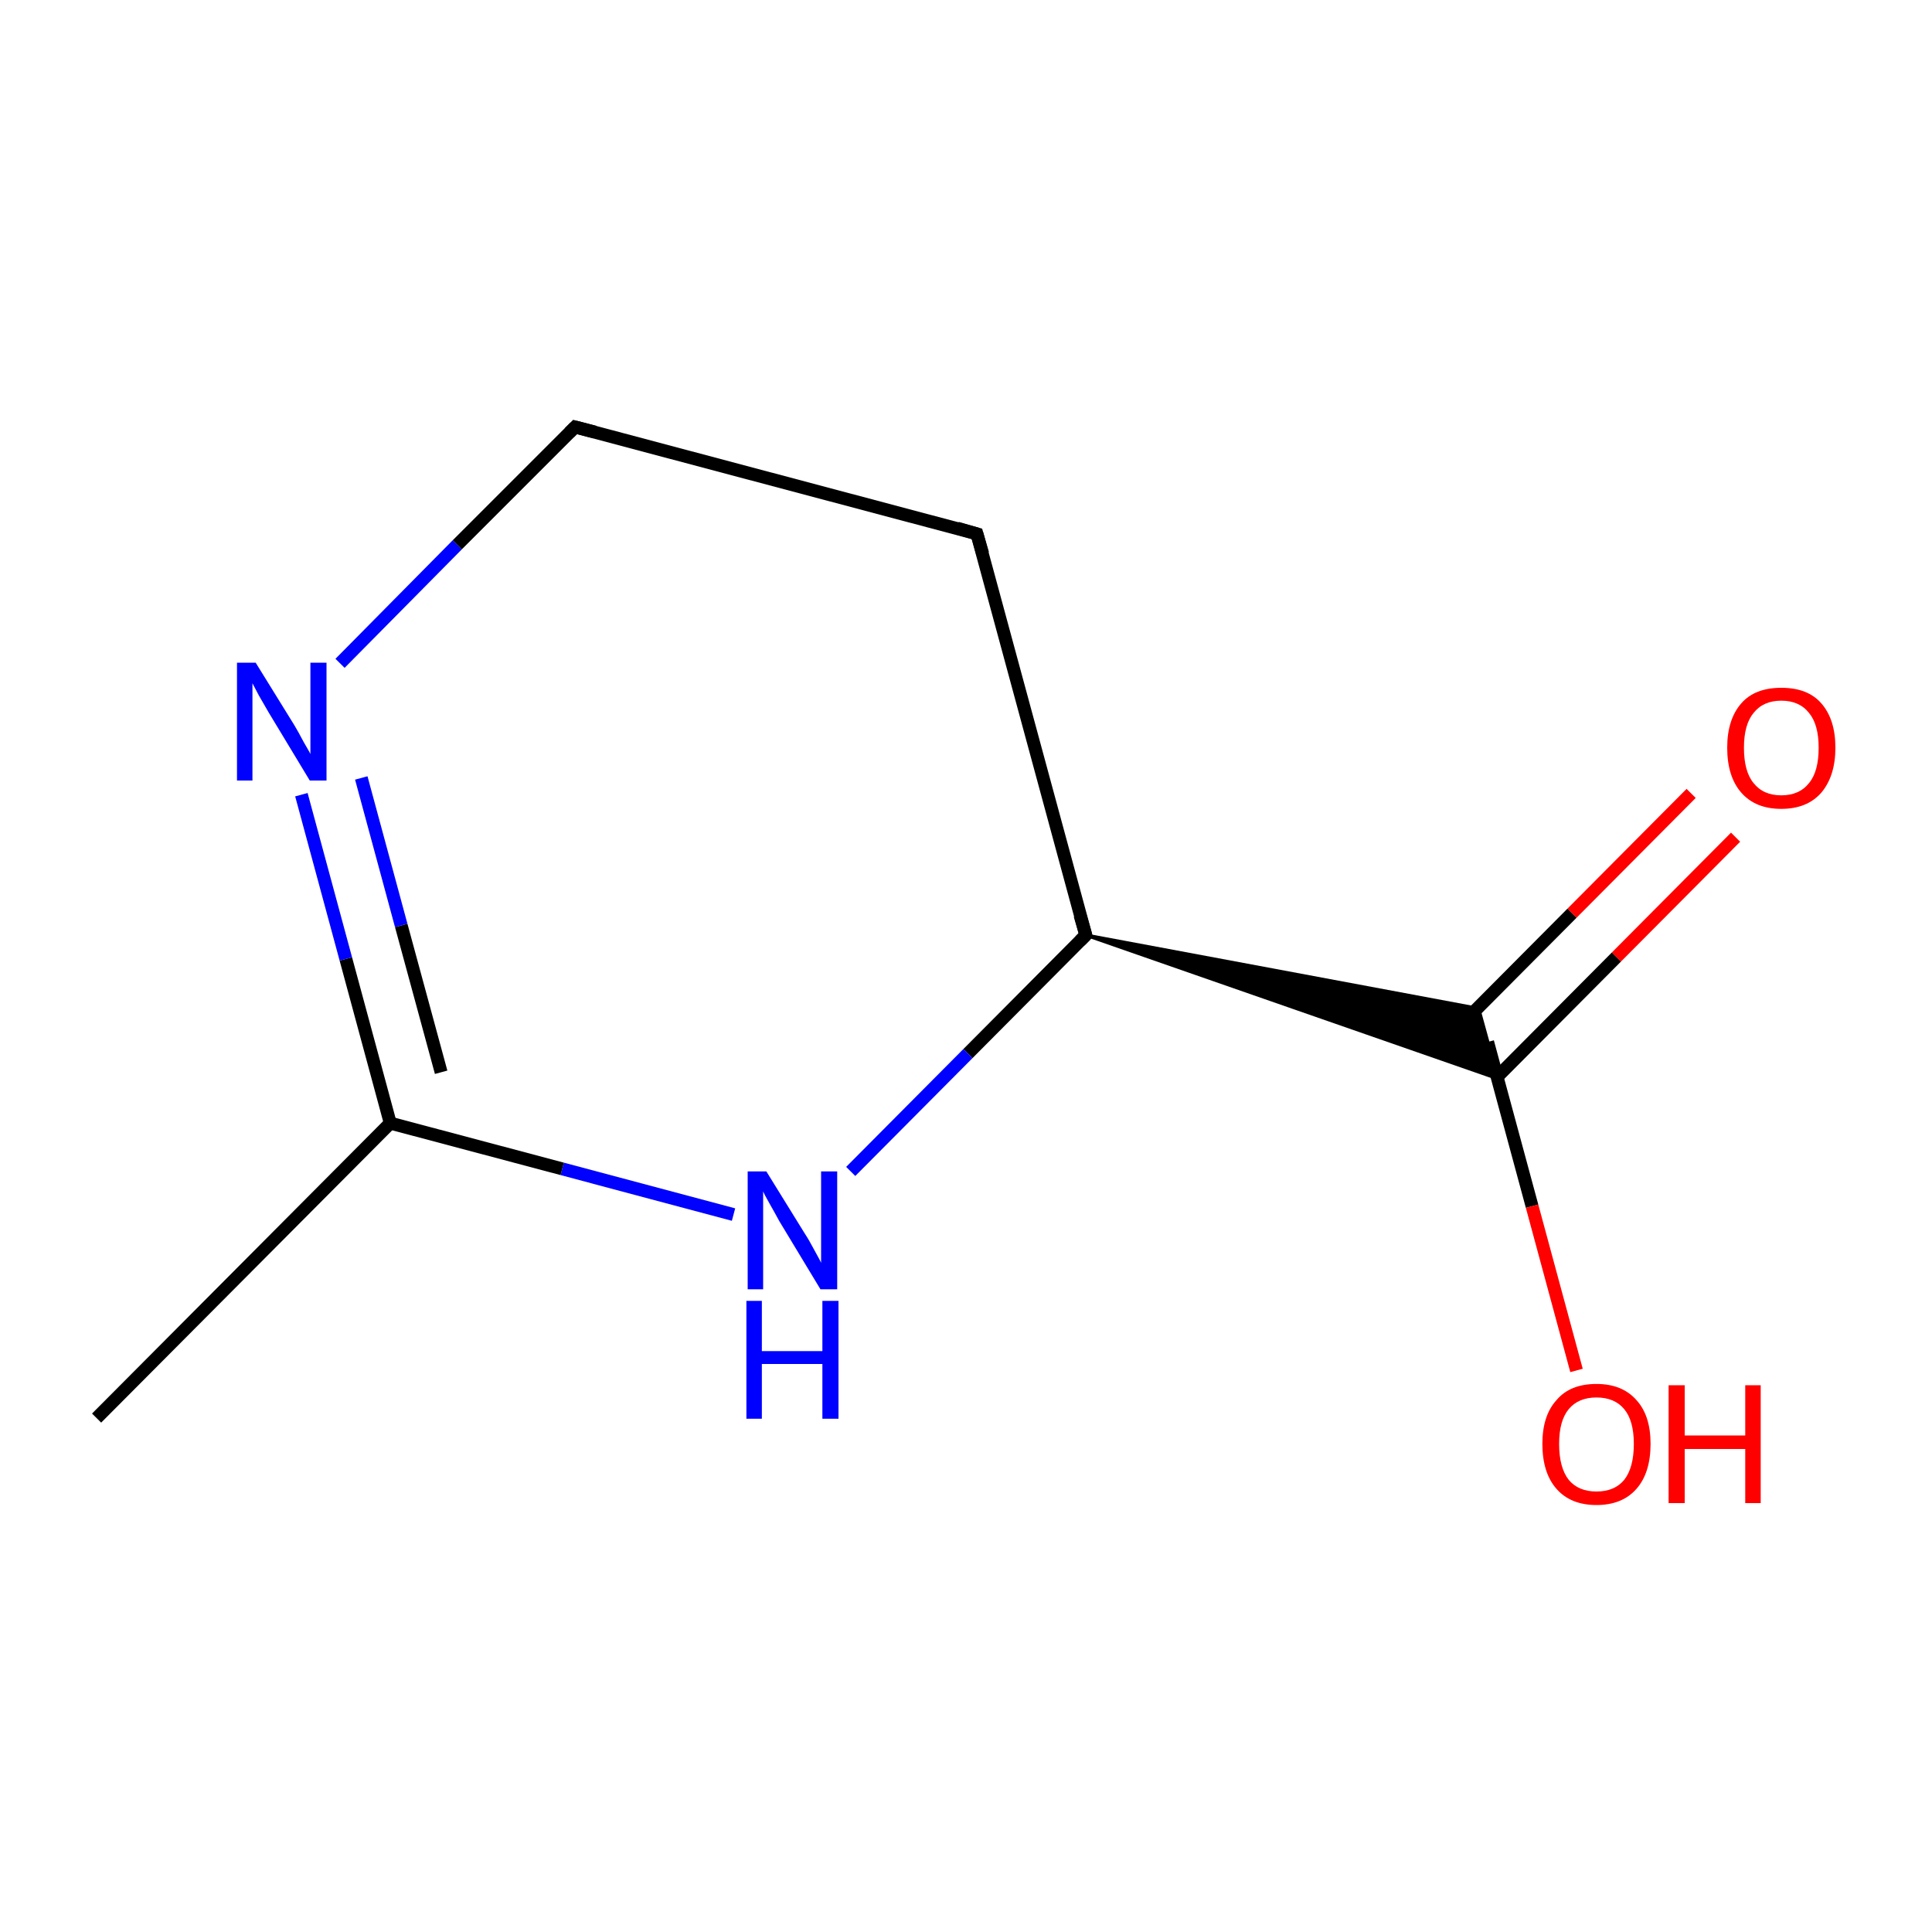<?xml version='1.0' encoding='iso-8859-1'?>
<svg version='1.1' baseProfile='full'
              xmlns='http://www.w3.org/2000/svg'
                      xmlns:rdkit='http://www.rdkit.org/xml'
                      xmlns:xlink='http://www.w3.org/1999/xlink'
                  xml:space='preserve'
width='300px' height='300px' viewBox='0 0 300 300'>
<!-- END OF HEADER -->
<rect style='opacity:1.0;fill:#FFFFFF;stroke:none' width='300.0' height='300.0' x='0.0' y='0.0'> </rect>
<path class='bond-0 atom-0 atom-1' d='M 15.0,220.2 L 60.6,174.4' style='fill:none;fill-rule:evenodd;stroke:#000000;stroke-width:2.0px;stroke-linecap:butt;stroke-linejoin:miter;stroke-opacity:1' />
<path class='bond-1 atom-1 atom-2' d='M 60.6,174.4 L 53.7,148.9' style='fill:none;fill-rule:evenodd;stroke:#000000;stroke-width:2.0px;stroke-linecap:butt;stroke-linejoin:miter;stroke-opacity:1' />
<path class='bond-1 atom-1 atom-2' d='M 53.7,148.9 L 46.8,123.4' style='fill:none;fill-rule:evenodd;stroke:#0000FF;stroke-width:2.0px;stroke-linecap:butt;stroke-linejoin:miter;stroke-opacity:1' />
<path class='bond-1 atom-1 atom-2' d='M 68.5,166.5 L 62.3,143.7' style='fill:none;fill-rule:evenodd;stroke:#000000;stroke-width:2.0px;stroke-linecap:butt;stroke-linejoin:miter;stroke-opacity:1' />
<path class='bond-1 atom-1 atom-2' d='M 62.3,143.7 L 56.1,120.8' style='fill:none;fill-rule:evenodd;stroke:#0000FF;stroke-width:2.0px;stroke-linecap:butt;stroke-linejoin:miter;stroke-opacity:1' />
<path class='bond-2 atom-2 atom-3' d='M 52.8,103.0 L 71.0,84.6' style='fill:none;fill-rule:evenodd;stroke:#0000FF;stroke-width:2.0px;stroke-linecap:butt;stroke-linejoin:miter;stroke-opacity:1' />
<path class='bond-2 atom-2 atom-3' d='M 71.0,84.6 L 89.3,66.3' style='fill:none;fill-rule:evenodd;stroke:#000000;stroke-width:2.0px;stroke-linecap:butt;stroke-linejoin:miter;stroke-opacity:1' />
<path class='bond-3 atom-3 atom-4' d='M 89.3,66.3 L 151.7,82.9' style='fill:none;fill-rule:evenodd;stroke:#000000;stroke-width:2.0px;stroke-linecap:butt;stroke-linejoin:miter;stroke-opacity:1' />
<path class='bond-4 atom-4 atom-5' d='M 151.7,82.9 L 168.6,145.2' style='fill:none;fill-rule:evenodd;stroke:#000000;stroke-width:2.0px;stroke-linecap:butt;stroke-linejoin:miter;stroke-opacity:1' />
<path class='bond-5 atom-5 atom-6' d='M 168.6,145.2 L 150.3,163.6' style='fill:none;fill-rule:evenodd;stroke:#000000;stroke-width:2.0px;stroke-linecap:butt;stroke-linejoin:miter;stroke-opacity:1' />
<path class='bond-5 atom-5 atom-6' d='M 150.3,163.6 L 132.1,181.9' style='fill:none;fill-rule:evenodd;stroke:#0000FF;stroke-width:2.0px;stroke-linecap:butt;stroke-linejoin:miter;stroke-opacity:1' />
<path class='bond-6 atom-5 atom-7' d='M 168.6,145.2 L 229.6,156.6 L 232.6,167.5 Z' style='fill:#000000;fill-rule:evenodd;fill-opacity:1;stroke:#000000;stroke-width:0.5px;stroke-linecap:butt;stroke-linejoin:miter;stroke-miterlimit:10;stroke-opacity:1;' />
<path class='bond-7 atom-7 atom-8' d='M 232.5,167.2 L 251.0,148.6' style='fill:none;fill-rule:evenodd;stroke:#000000;stroke-width:2.0px;stroke-linecap:butt;stroke-linejoin:miter;stroke-opacity:1' />
<path class='bond-7 atom-7 atom-8' d='M 251.0,148.6 L 269.5,130.0' style='fill:none;fill-rule:evenodd;stroke:#FF0000;stroke-width:2.0px;stroke-linecap:butt;stroke-linejoin:miter;stroke-opacity:1' />
<path class='bond-7 atom-7 atom-8' d='M 225.6,160.4 L 244.1,141.8' style='fill:none;fill-rule:evenodd;stroke:#000000;stroke-width:2.0px;stroke-linecap:butt;stroke-linejoin:miter;stroke-opacity:1' />
<path class='bond-7 atom-7 atom-8' d='M 244.1,141.8 L 262.6,123.2' style='fill:none;fill-rule:evenodd;stroke:#FF0000;stroke-width:2.0px;stroke-linecap:butt;stroke-linejoin:miter;stroke-opacity:1' />
<path class='bond-8 atom-7 atom-9' d='M 231.0,161.8 L 237.9,187.3' style='fill:none;fill-rule:evenodd;stroke:#000000;stroke-width:2.0px;stroke-linecap:butt;stroke-linejoin:miter;stroke-opacity:1' />
<path class='bond-8 atom-7 atom-9' d='M 237.9,187.3 L 244.8,212.8' style='fill:none;fill-rule:evenodd;stroke:#FF0000;stroke-width:2.0px;stroke-linecap:butt;stroke-linejoin:miter;stroke-opacity:1' />
<path class='bond-9 atom-6 atom-1' d='M 113.9,188.6 L 87.3,181.5' style='fill:none;fill-rule:evenodd;stroke:#0000FF;stroke-width:2.0px;stroke-linecap:butt;stroke-linejoin:miter;stroke-opacity:1' />
<path class='bond-9 atom-6 atom-1' d='M 87.3,181.5 L 60.6,174.4' style='fill:none;fill-rule:evenodd;stroke:#000000;stroke-width:2.0px;stroke-linecap:butt;stroke-linejoin:miter;stroke-opacity:1' />
<path d='M 88.4,67.2 L 89.3,66.3 L 92.4,67.1' style='fill:none;stroke:#000000;stroke-width:2.0px;stroke-linecap:butt;stroke-linejoin:miter;stroke-miterlimit:10;stroke-opacity:1;' />
<path d='M 148.6,82.0 L 151.7,82.9 L 152.6,86.0' style='fill:none;stroke:#000000;stroke-width:2.0px;stroke-linecap:butt;stroke-linejoin:miter;stroke-miterlimit:10;stroke-opacity:1;' />
<path d='M 167.7,142.1 L 168.6,145.2 L 167.7,146.1' style='fill:none;stroke:#000000;stroke-width:2.0px;stroke-linecap:butt;stroke-linejoin:miter;stroke-miterlimit:10;stroke-opacity:1;' />
<path class='atom-2' d='M 39.7 102.9
L 45.7 112.6
Q 46.3 113.6, 47.2 115.3
Q 48.2 117.0, 48.2 117.1
L 48.2 102.9
L 50.7 102.9
L 50.7 121.2
L 48.1 121.2
L 41.7 110.6
Q 41.0 109.4, 40.2 108.0
Q 39.4 106.5, 39.2 106.1
L 39.2 121.2
L 36.8 121.2
L 36.8 102.9
L 39.7 102.9
' fill='#0000FF'/>
<path class='atom-6' d='M 119.0 181.9
L 125.0 191.6
Q 125.6 192.5, 126.5 194.2
Q 127.5 196.0, 127.5 196.1
L 127.5 181.9
L 130.0 181.9
L 130.0 200.2
L 127.4 200.2
L 121.0 189.6
Q 120.3 188.3, 119.5 186.9
Q 118.7 185.5, 118.5 185.0
L 118.5 200.2
L 116.1 200.2
L 116.1 181.9
L 119.0 181.9
' fill='#0000FF'/>
<path class='atom-6' d='M 115.9 202.0
L 118.3 202.0
L 118.3 209.8
L 127.7 209.8
L 127.7 202.0
L 130.2 202.0
L 130.2 220.3
L 127.7 220.3
L 127.7 211.8
L 118.3 211.8
L 118.3 220.3
L 115.9 220.3
L 115.9 202.0
' fill='#0000FF'/>
<path class='atom-8' d='M 268.2 116.1
Q 268.2 111.7, 270.4 109.2
Q 272.5 106.8, 276.6 106.8
Q 280.7 106.8, 282.8 109.2
Q 285.0 111.7, 285.0 116.1
Q 285.0 120.5, 282.8 123.1
Q 280.6 125.6, 276.6 125.6
Q 272.6 125.6, 270.4 123.1
Q 268.2 120.6, 268.2 116.1
M 276.6 123.5
Q 279.4 123.5, 280.9 121.6
Q 282.4 119.8, 282.4 116.1
Q 282.4 112.5, 280.9 110.7
Q 279.4 108.8, 276.6 108.8
Q 273.8 108.8, 272.3 110.7
Q 270.8 112.5, 270.8 116.1
Q 270.8 119.8, 272.3 121.6
Q 273.8 123.5, 276.6 123.5
' fill='#FF0000'/>
<path class='atom-9' d='M 239.5 224.2
Q 239.5 219.8, 241.7 217.4
Q 243.8 214.9, 247.9 214.9
Q 251.9 214.9, 254.1 217.4
Q 256.3 219.8, 256.3 224.2
Q 256.3 228.7, 254.1 231.2
Q 251.9 233.7, 247.9 233.7
Q 243.9 233.7, 241.7 231.2
Q 239.5 228.7, 239.5 224.2
M 247.9 231.6
Q 250.7 231.6, 252.2 229.8
Q 253.7 227.9, 253.7 224.2
Q 253.7 220.6, 252.2 218.8
Q 250.7 217.0, 247.9 217.0
Q 245.1 217.0, 243.6 218.8
Q 242.1 220.6, 242.1 224.2
Q 242.1 227.9, 243.6 229.8
Q 245.1 231.6, 247.9 231.6
' fill='#FF0000'/>
<path class='atom-9' d='M 259.1 215.1
L 261.6 215.1
L 261.6 222.9
L 271.0 222.9
L 271.0 215.1
L 273.4 215.1
L 273.4 233.4
L 271.0 233.4
L 271.0 225.0
L 261.6 225.0
L 261.6 233.4
L 259.1 233.4
L 259.1 215.1
' fill='#FF0000'/>
</svg>
